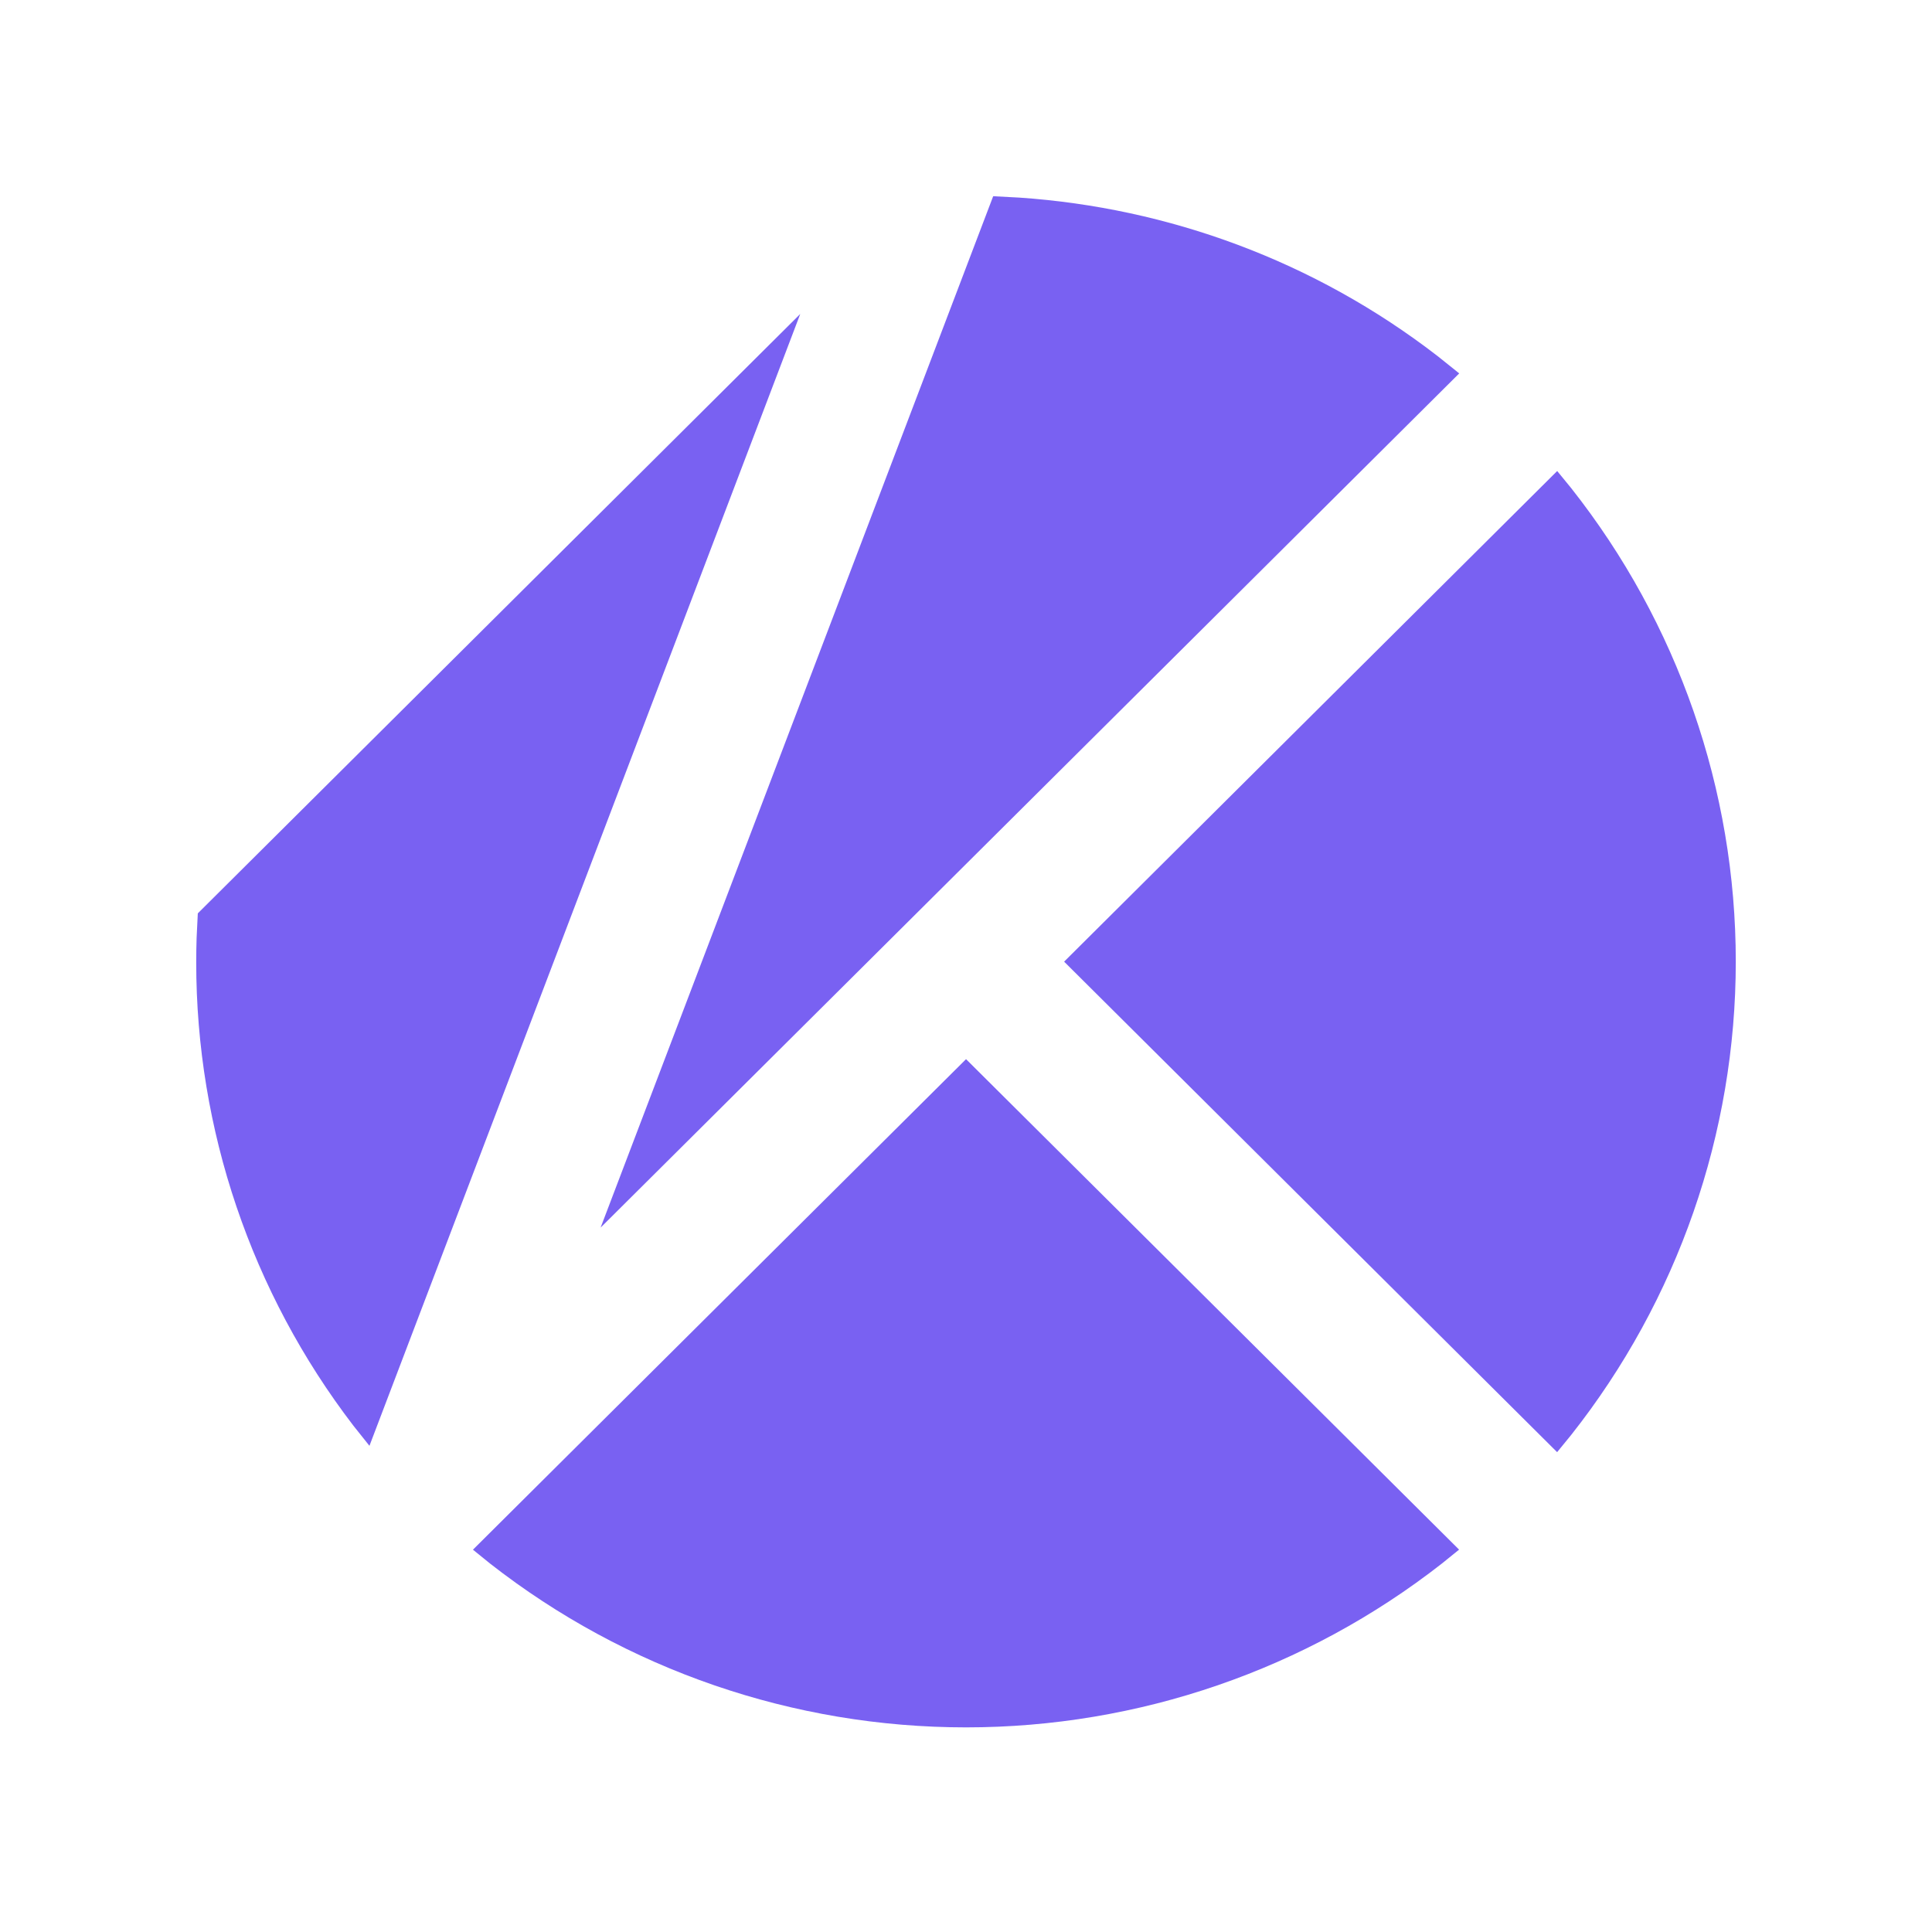 <svg xmlns="http://www.w3.org/2000/svg" width="128" height="128" fill="none" viewBox="0 0 128 128"><path fill="#7961F2" fill-rule="evenodd" d="M65.801 13L39.792 81.331L96.677 24.739L95.248 23.594C87.059 17.265 77.377 13.766 67.541 13.092L65.801 13ZM13 63.768C13 63.225 13.009 62.682 13.026 62.138L13.105 60.513L53.019 20.801L24.477 95.789L23.41 94.45C16.648 85.621 13 74.838 13 63.768ZM64.003 70.172L64.001 70.17H64.006L64.003 70.172ZM64.003 70.172L31.334 102.671L32.475 103.595C41.465 110.624 52.568 114.444 64.002 114.443C75.436 114.443 86.538 110.62 95.527 103.59L96.668 102.667L64.003 70.172ZM104.096 32.341L103.168 31.206L70.501 63.712L103.163 96.209L104.091 95.073C111.157 86.13 114.999 75.084 115 63.708C115.001 52.332 111.161 41.286 104.096 32.341Z" clip-rule="evenodd"/></svg>